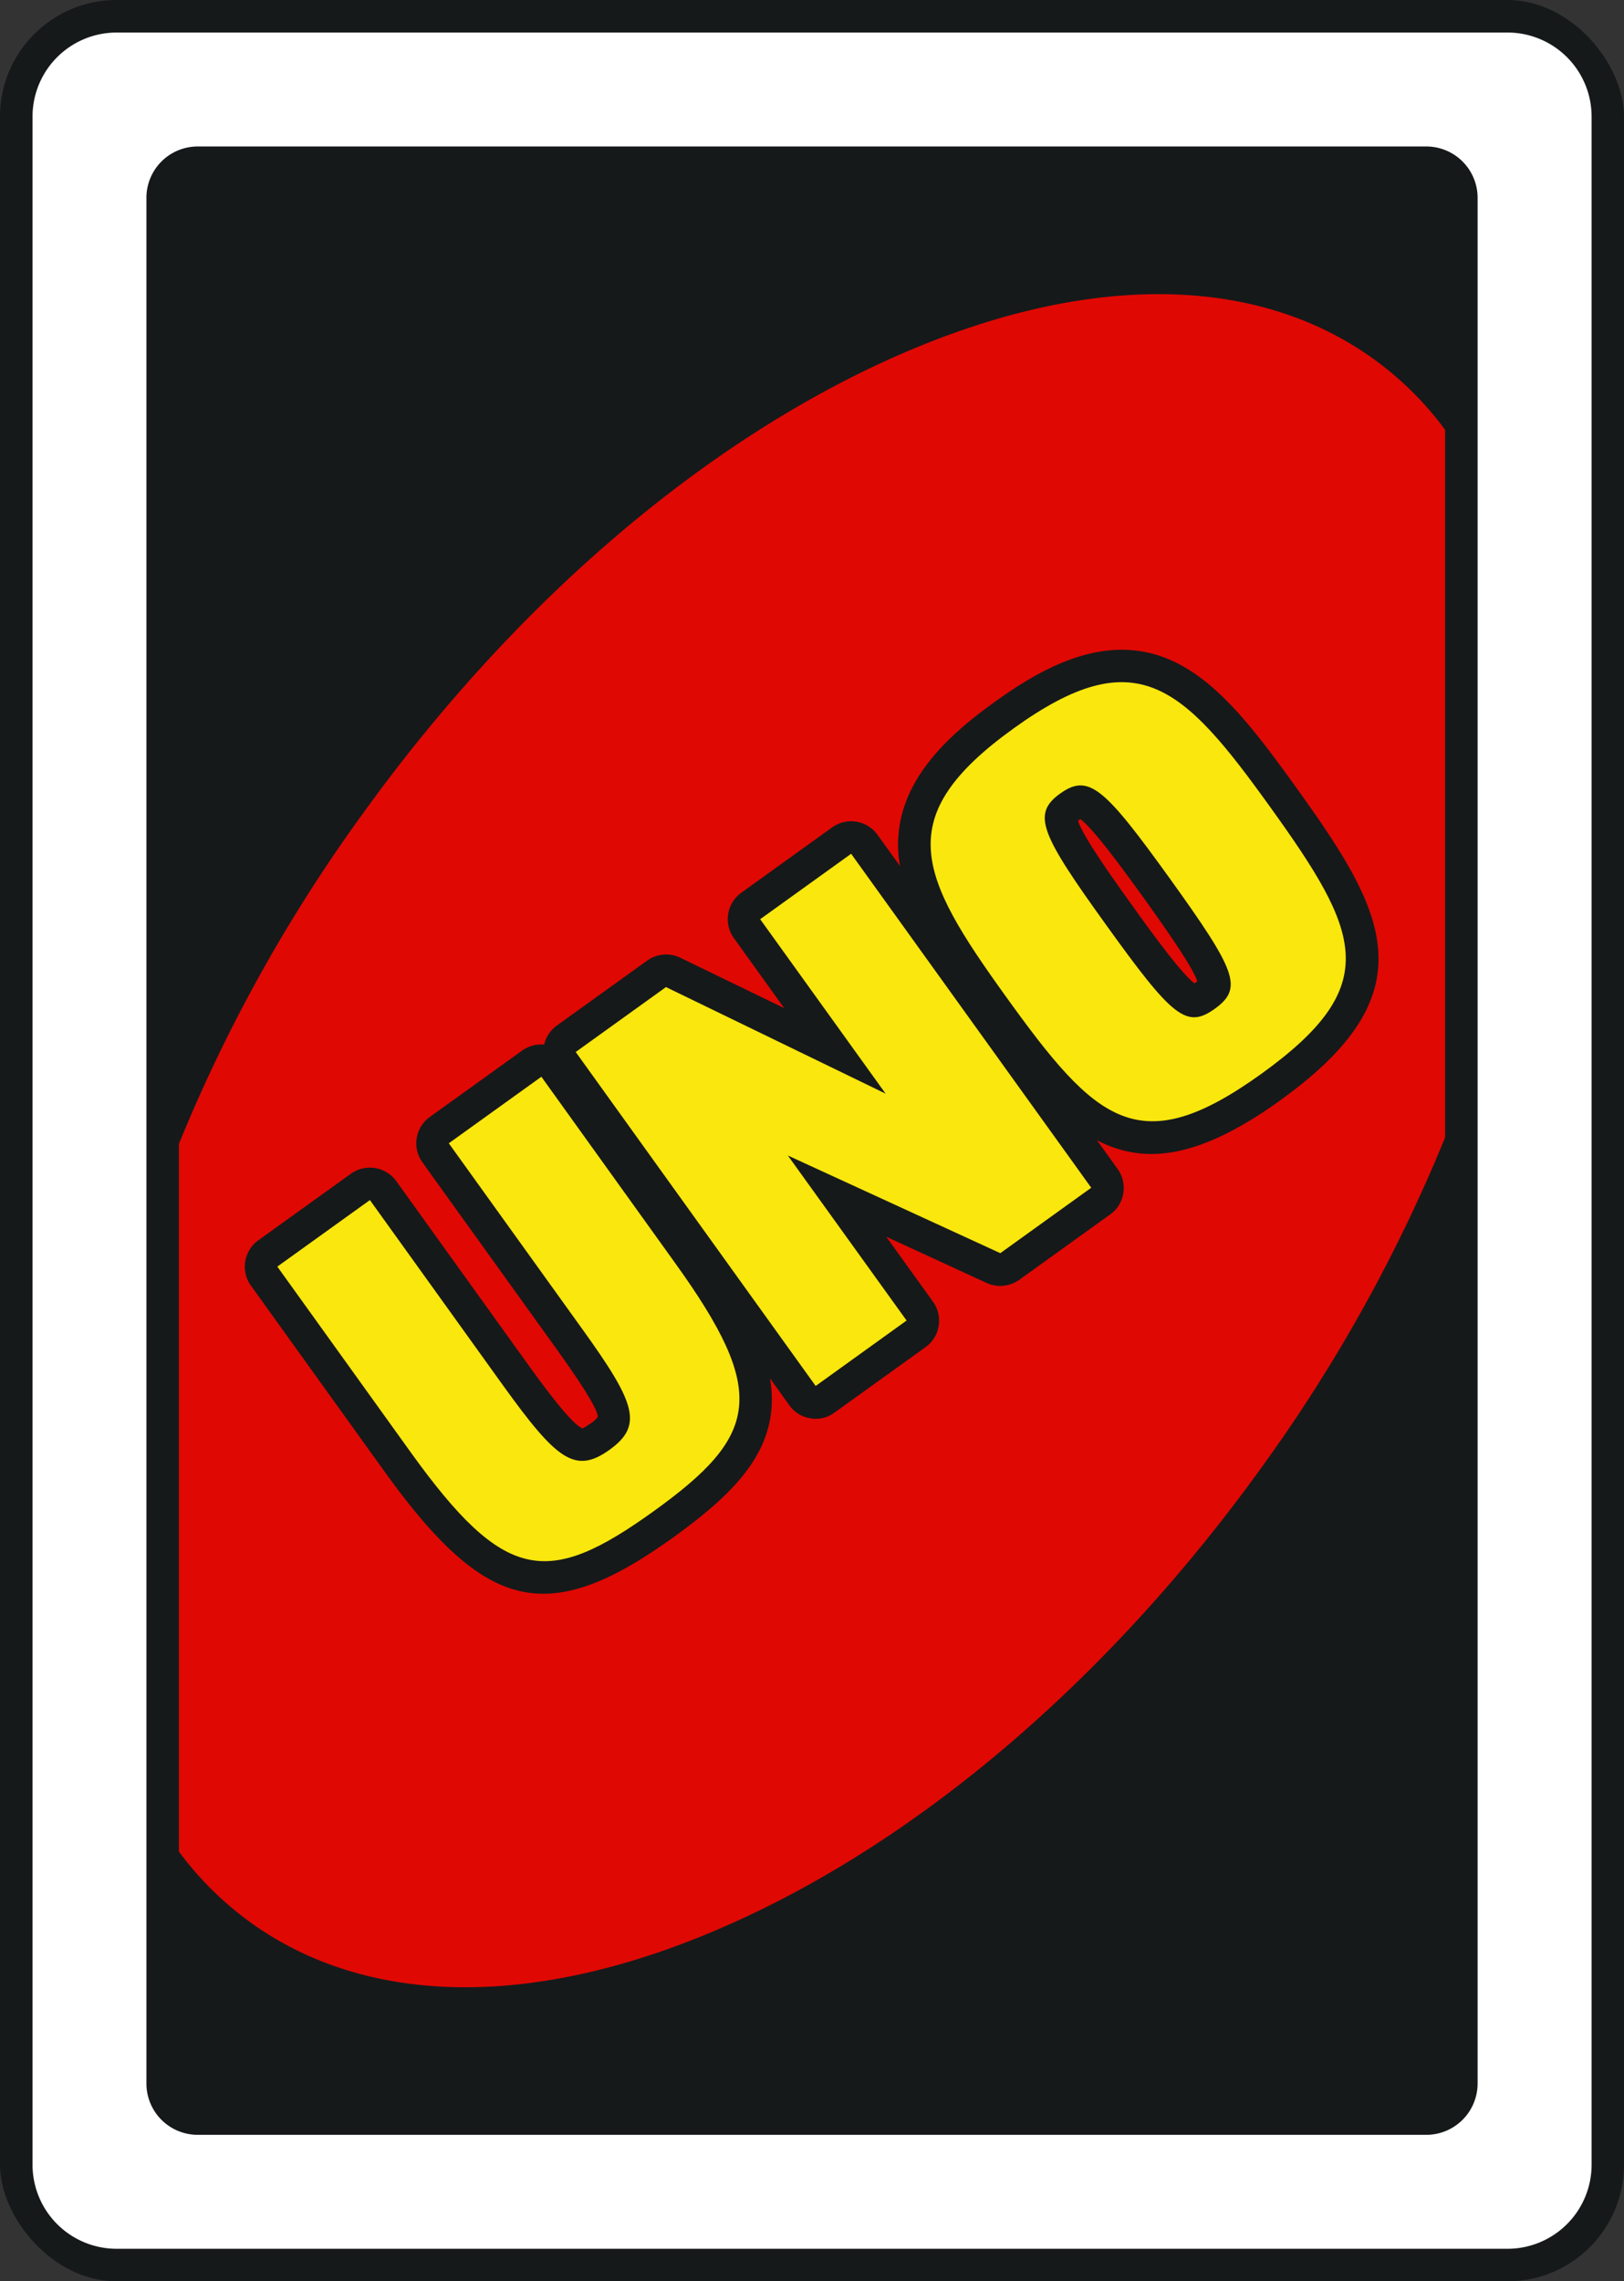 <svg xmlns="http://www.w3.org/2000/svg" viewBox="0 0 512.75 720"><rect x="0" y="0" width="512.75" height="720" fill="#333333" stroke="none"/><defs><style>.cls-1{fill:#16191a;}.cls-2{fill:#fff;}.cls-3{fill:#f9e70d;}.cls-4{fill:#e00803;}</style></defs><g id="Layer_2" data-name="Layer 2"><g id="Layer_1-2" data-name="Layer 1"><rect class="cls-1" width="512.75" height="720" rx="36.79"/><path class="cls-2" d="M476,10.27H36.79A26.55,26.55,0,0,0,10.27,36.79V683.21a26.55,26.55,0,0,0,26.52,26.52H476a26.55,26.55,0,0,0,26.52-26.52V36.79A26.55,26.55,0,0,0,476,10.27ZM466.53,359.9V657.58a16.21,16.21,0,0,1-16.2,16.19H62.42a16.2,16.2,0,0,1-16.19-16.19V62.42A16.2,16.2,0,0,1,62.42,46.23H450.33a16.21,16.21,0,0,1,16.2,16.19Z"/><path class="cls-3" d="M400.94,254.56C373.36,216.19,358.77,202,320,229.91s-30.05,46.23-2.41,84.6c28.55,39.7,42,52.23,80.74,24.34S429.5,294.27,400.94,254.56Zm-17.36,63.8c-9,6.47-13.41,2.67-34.42-26.56-20.59-28.61-23.47-34.87-14.43-41.35s14-1.79,34.62,26.82C390.36,306.49,392.57,311.84,383.58,318.36Z"/><polygon class="cls-3" points="240.01 290.11 279.62 345.17 210.27 311.53 181.77 332.02 257.53 437.42 286.24 416.77 248.75 364.69 315.83 395.51 344.54 374.86 268.73 269.46 240.01 290.11"/><path class="cls-3" d="M170.93,339.83l-29.23,21,42.12,58.6c16.8,23.32,19.42,30.41,8.58,38.17s-16.69,3.08-33.49-20.24l-42.12-58.61-29.23,21,42.12,58.61C159.32,499.57,172.93,501,206.32,477s36.36-37.39,6.73-78.53Z"/><path class="cls-4" d="M433.56,113.21c-37.6-27-91.38-27.17-151.38-.46-61,27.17-120.7,78.64-168.32,145A495.84,495.84,0,0,0,56.49,361V584.38a103.8,103.8,0,0,0,22.65,22.39c37.65,27.07,91.43,27.23,151.42.46,61-27.12,120.71-78.58,168.33-144.9A497.57,497.57,0,0,0,456.26,359V135.65A102.14,102.14,0,0,0,433.56,113.21Zm-29.23,234c-16.49,11.87-29.59,17-40.84,17a36.4,36.4,0,0,1-17.15-4.37l6.52,9.09a10.19,10.19,0,0,1,1.8,7.65,10,10,0,0,1-4.11,6.68l-28.71,20.65a10.36,10.36,0,0,1-10.33,1l-31.69-14.59,14.74,20.49a10.17,10.17,0,0,1,1.8,7.66,10.07,10.07,0,0,1-4.11,6.68l-28.71,20.64a10.09,10.09,0,0,1-6,2,9,9,0,0,1-1.64-.16,10,10,0,0,1-6.68-4.11l-6.11-8.52a38.72,38.72,0,0,1,.41,10.27c-1.65,15.87-13.67,27.53-31.18,40.11C196.15,497,183.31,503,171.55,503c-16.75,0-31.29-12.38-50.19-38.63L79.24,405.78a10.26,10.26,0,0,1,2.31-14.33l29.23-21a10.29,10.29,0,0,1,14.33,2.31l42.12,58.61c3.29,4.52,13.1,18.18,16.75,19.47,0-.1.82-.41,2.41-1.54a8.84,8.84,0,0,0,2.36-2.11c0-3.29-10-17.15-13.25-21.73l-42.12-58.6a10.26,10.26,0,0,1,2.31-14.33l29.23-21a10.27,10.27,0,0,1,6.88-1.85,10.39,10.39,0,0,1,4-6l28.5-20.49a10.28,10.28,0,0,1,10.48-.93l32.82,15.92-15.87-22.08A10.26,10.26,0,0,1,234,281.79l28.72-20.65a10.26,10.26,0,0,1,14.33,2.31l7.14,9.91a31.69,31.69,0,0,1-.57-4.41c-1.33-21.63,15.51-36.68,30.36-47.36s34.47-21.88,54.55-13.72c15.05,6.12,26.86,21.37,40.73,40.68C437.2,287.44,451.94,313,404.33,347.17Z"/><path class="cls-4" d="M341.1,258.52a3.09,3.09,0,0,1-.36.26,2.28,2.28,0,0,0-.36.3c1.64,5.24,12,19.57,17.11,26.71s15.2,21.17,19.62,24.56l.46-.31c.2-.16.36-.26.46-.36-1.8-5.24-12-19.37-17-26.4C355.84,276.14,345.52,261.75,341.1,258.52Z"/><path class="cls-1" d="M450.33,56.5H62.42a5.92,5.92,0,0,0-5.92,5.92V335.31a514.33,514.33,0,0,1,49-83.62C154.17,183.93,215.42,131.25,278,103.37c63.49-28.28,120.87-27.76,161.6,1.48a113.86,113.86,0,0,1,16.66,14.83V62.42A5.92,5.92,0,0,0,450.33,56.5Z"/><path class="cls-1" d="M234.76,616.63c-31.18,13.89-60.89,20.84-87.88,20.84-28,0-53-7.45-73.71-22.34a113.21,113.21,0,0,1-16.67-14.8v57.25a5.92,5.92,0,0,0,5.92,5.92H450.33a5.92,5.92,0,0,0,5.92-5.92V384.72a513.55,513.55,0,0,1-49,83.62C358.58,536.09,297.33,588.76,234.76,616.63Z"/></g></g></svg>